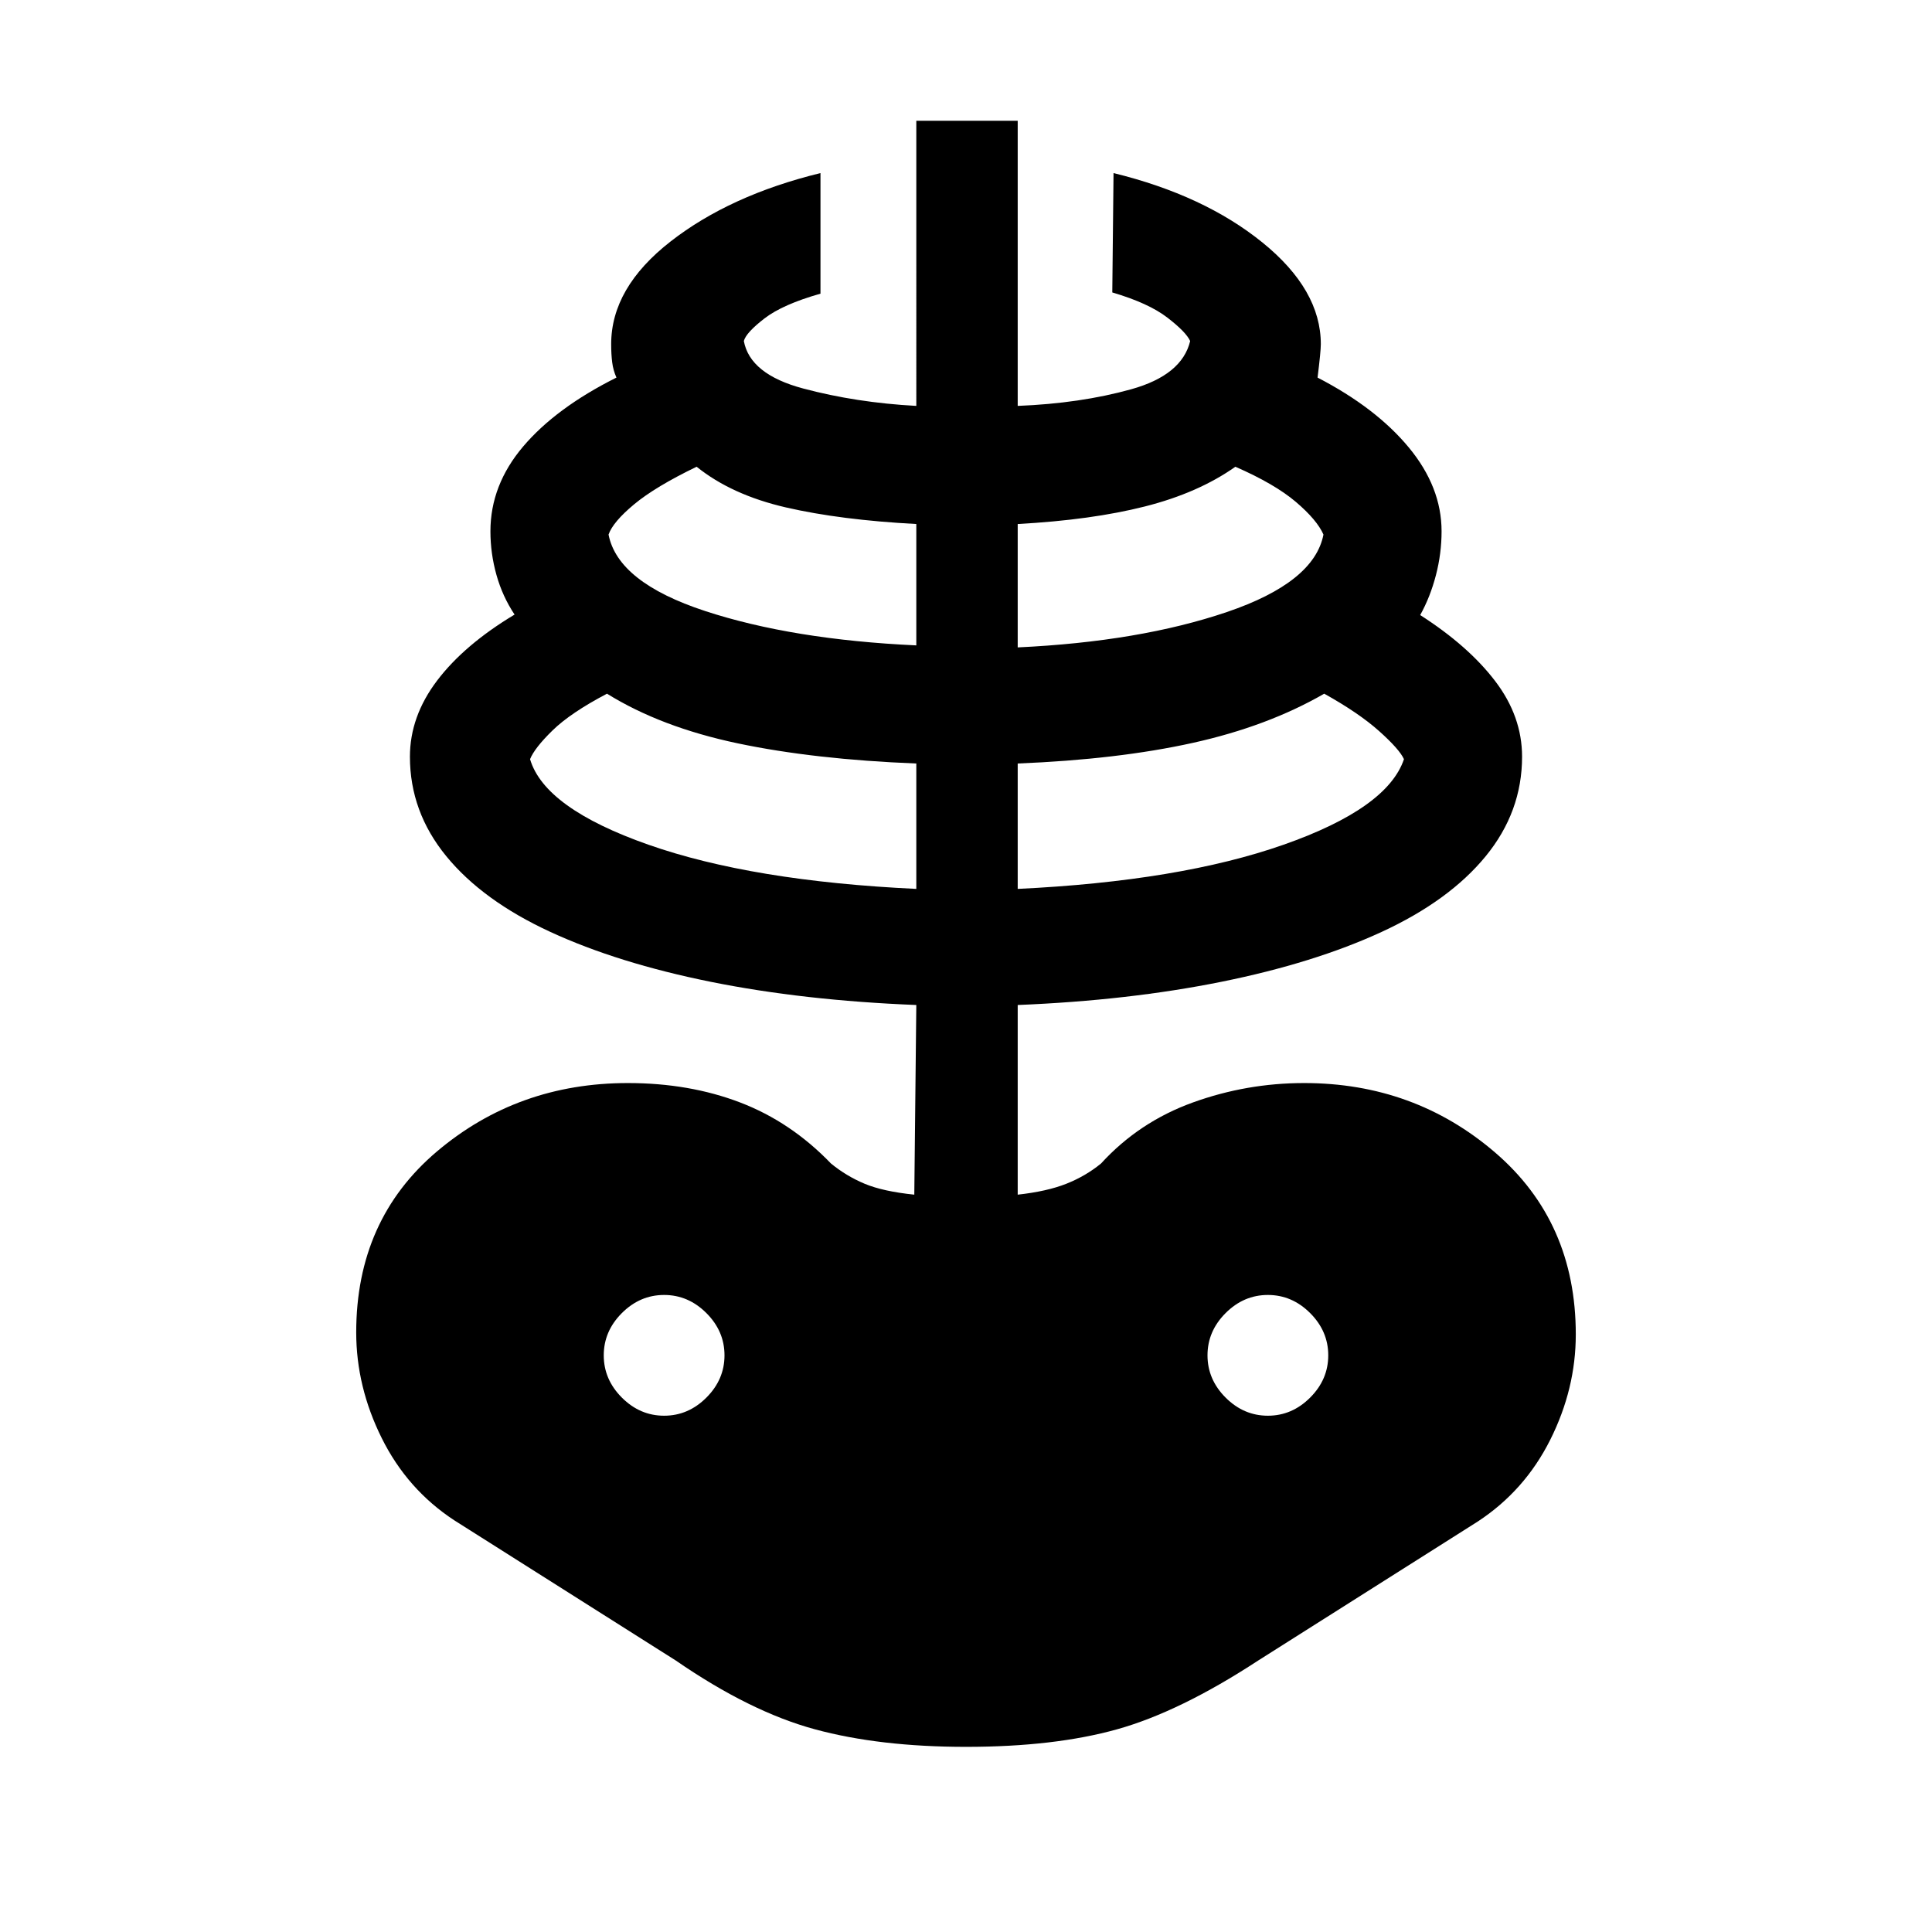 <svg xmlns="http://www.w3.org/2000/svg" height="48" viewBox="0 -960 960 960" width="48"><path d="M480-92q-42.92 0-75.11-8.73-32.2-8.73-69.12-34.19l-110-69.62q-23.38-15.31-36.08-40.85Q177-270.92 177-297.92q0-56 40.15-89.96 40.16-33.96 94.85-33.96 30.54 0 55.77 9.65 25.23 9.65 45.15 30.34 7.62 6.24 16.7 10.04 9.07 3.81 24.69 5.43l1-94.24q-56.08-2.23-102.19-11.53-46.12-9.31-79.7-24.81-33.57-15.5-51.65-37.58T203.69-584q0-20 13.5-37.81 13.5-17.81 38.5-32.81-6-9-9-19.69-3-10.69-3-21.69 0-23 16.31-42.19 16.31-19.19 46.31-34.19-1.62-3.62-2.12-7.62t-.5-9q0-28 29.5-51t74.5-34v59.92q-18.77 5.31-27.88 12.35-9.12 7.04-10.2 11.19 3.08 16.54 29.47 23.58 26.38 7.04 56.23 8.65V-900h50.38v141.69q31.16-1.23 56.39-8.27 25.23-7.03 29.31-23.96-2.08-4.54-11.39-11.69-9.31-7.16-27.31-12.46l.62-59.31q45 11 74 34.5t29 50.5q0 3.62-1.62 16.62 29 15 45.31 34.69Q716.31-718 716.31-696q0 11-2.81 21.81-2.81 10.81-7.81 19.81 24 15.38 37.31 32.88 13.31 17.5 13.31 37.5 0 27.38-18.08 49.46-18.08 22.08-51.65 37.58-33.58 15.5-79.7 24.81-46.11 9.3-101.19 11.53v94.24q14.62-1.62 24.19-5.43 9.58-3.8 17.2-10.04 18.92-20.69 45.65-30.34 26.73-9.65 55.27-9.65 54.69 0 94.85 34.46Q783-352.92 783-296.92q0 27-12.69 52.34-12.7 25.35-36.08 40.66l-109 69q-38.92 25.46-70.12 34.19Q523.92-92 480-92Zm-24.69-426.31v-62.31q-50.69-2-88.81-10.03-38.12-8.04-64.89-24.66-18.15 9.54-27.07 18.27-8.93 8.73-11.16 14.27 7.23 24.39 58.81 42.5 51.58 18.12 133.12 21.96ZM330-256.54q12 0 21-9t9-21q0-12-9-21t-21-9q-12 0-21 9t-9 21q0 12 9 21t21 9Zm125.31-382.77v-60.31q-37.69-2-64.73-8.23-27.04-6.23-44.43-20.23-20.54 9.93-31.04 18.66t-12.73 15.04q4.62 23.77 48 38 43.39 14.23 104.93 17.07Zm50.38 121q80.54-3.84 132.12-21.96 51.58-18.11 59.81-42.5-2.23-4.92-12.35-13.96-10.12-9.04-27.27-18.58-28.15 16.23-65.38 24.46-37.24 8.23-86.93 10.23v62.31Zm0-120q60.54-2.84 103.93-17.57 43.38-14.73 48-38.5-3.23-7.31-13.73-16.24-10.5-8.92-30.04-17.46-18.39 13-44.93 19.73t-63.23 8.73v61.31ZM630-256.54q12 0 21-9t9-21q0-12-9-21t-21-9q-12 0-21 9t-9 21q0 12 9 21t21 9Z"/></svg>